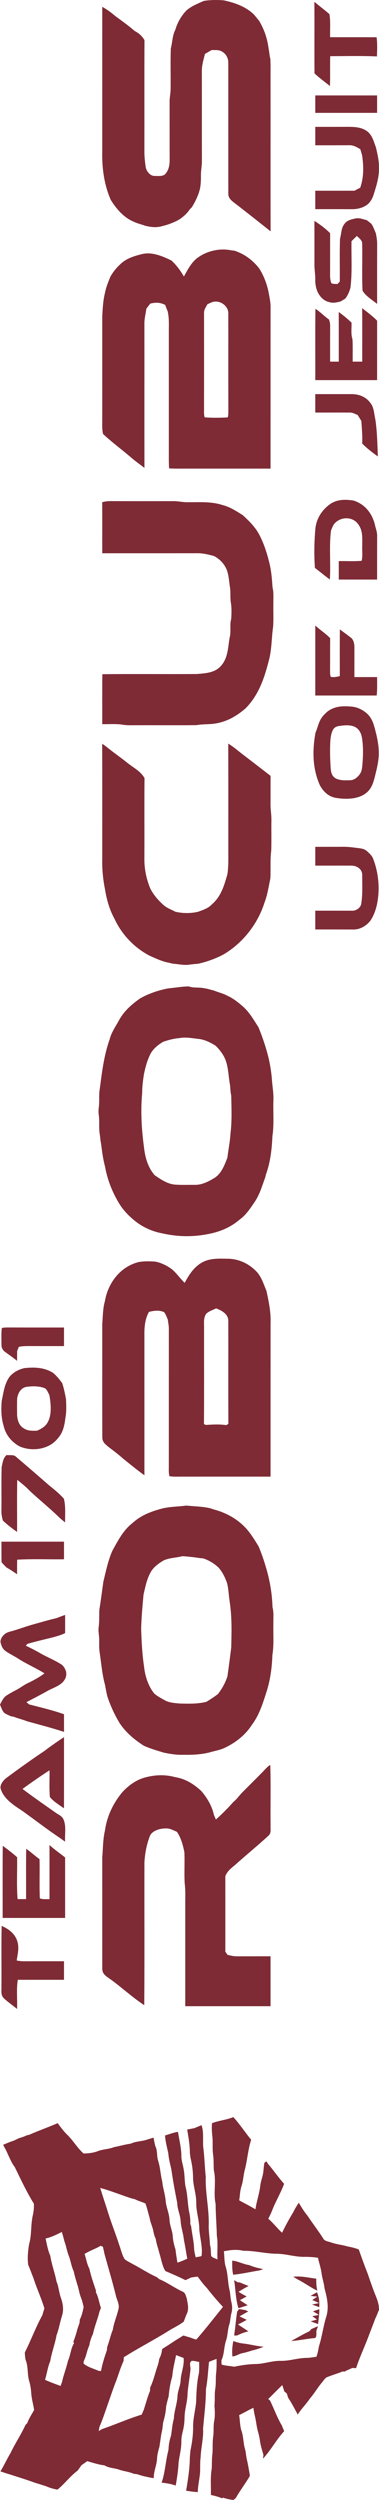 <?xml version="1.0" encoding="UTF-8"?>
<svg id="Layer_1" data-name="Layer 1" xmlns="http://www.w3.org/2000/svg" viewBox="0 0 582.42 3834.58">
  <defs>
    <style>
      .cls-1 {
        fill: #7e2b35;
      }
    </style>
  </defs>
  <path class="cls-1" d="M1,2743.6c-1.5-6.2,4.4-13.36,9.14-16.74,19.14-14.18,38.54-28.06,58.34-41.3,9.72-7.38,19.68-14.36,29.88-21.08-.02,36.42.1,72.82-.06,109.24-7.4-5.24-15.78-10.28-21.66-17.26-1.16-13.62-.38-27.4-.52-41.06-14.1,9.08-27.96,18.72-41.52,28.58,16.46,12.44,33.44,24.1,50.3,36,4.58,3.42,10.9,5.54,12.88,11.3,4.3,10.02,1.56,22.84,2.28,33.62-2.82-2.02-5.62-4.04-8.42-6.04-19.42-12.86-37.7-27.18-56.64-40.72-13.3-8.9-29.1-18.3-34-34.54Z"/>
  <path class="cls-1" d="M.72,2518.44c.1-7.28,6.72-13.68,13.48-15.44,11.76-2.98,23.04-7.44,34.72-10.78,12.62-3.5,25.2-7.28,37.96-10.24,4.36-1.74,8.76-3.38,13.2-4.9,0,9.28-.02,18.56.04,27.84-5.98,3.06-12.34,4.66-18.74,6.52-13.06,3.24-26.12,6.22-39.08,9.94-.88.96-1.76,1.92-2.64,2.88,7.8,3.72,15.56,7.64,23,12.02,10.72,6.08,22.66,10.68,32.82,17.54,5.68,5.66,8.5,13.52,4.66,21.1-4.9,10.24-17.82,13.46-27.18,18.74-10.68,6-21.48,11.6-32.36,17.2,1.38,1.16,2.76,2.32,4.12,3.46,18.02,4.66,36.08,8.86,53.64,15.06.02,9.04,0,18.08.04,27.12-18.82-6.18-38.04-11.04-57.1-16.38-6.7-2.7-13.78-4.26-20.48-6.96-1.26-.16-2.52-.34-3.78-.52-3.42-1.58-7.1-3.04-10.24-5.12-3.44-3.16-5.06-8.78-6.8-12.96,2.68-4.94,5.1-10.54,9.86-13.82,4.96-3.14,10.1-6.04,15.34-8.7,6.14-3.2,11.42-7.54,17.74-10.46,8.9-4.24,17.52-8.94,25.4-14.88-12.9-8.04-26.84-14.04-39.7-22.14-6.96-4.64-14.74-7.9-21.3-13.02-3.78-3.1-5.74-8.42-6.62-13.1Z"/>
  <path class="cls-1" d="M2.2,3046.8c.28-30.9-.38-61.86.34-92.74,11.52,5,21.5,12.72,24.6,25.48,2.34,9.62-.1,18.14-1.5,27.58,4.16.86,8.16,1.22,12.42,1.2,20.1-.08,40.2-.04,60.3-.04.02,9.48.02,18.98,0,28.48-23.66-.04-47.34.04-71.02-.04-2.32,14.64-.48,29.96-1.12,44.78-6.64-5.64-14.08-10.5-20.4-16.48-5.24-5.6-3.28-11.28-3.62-18.22Z"/>
  <path class="cls-1" d="M2.34,2396.2l-.02-1.3c-.16-10.06-.06-20.14-.08-30.2,32.04,0,64.08-.02,96.12,0,.02,9,.02,18.02,0,27.02-23.94.38-48.06-.76-71.94.62-.22,7.46-.16,14.92-.16,22.38-5.24-3.58-10.38-7.22-15.98-10.2-2.88-2.56-5.42-5.42-7.94-8.32Z"/>
  <path class="cls-1" d="M2.18,2316.8c.26-22.18-.3-44.38.32-66.54,1.66-7.04,1.98-12.92,7.36-18.38,4.14.5,10.06-.72,13.58,1.6,17.38,14.78,34.36,29.38,51.54,44.42,8.1,6.62,16.24,13.02,23.2,20.92,3.04,12.22,1.62,23.88,1.9,36.34-2.62-2.14-5.34-4.2-7.86-6.44-15.12-14.96-31.9-28.18-47.34-42.78-5.62-5.96-12.04-10.94-18.36-16.12-.58,26.64-.1,53.32-.26,79.96-7.62-5.34-14.96-11.06-21.82-17.36-1.44-5.18-2.5-10.18-2.26-15.62Z"/>
  <path class="cls-1" d="M2.26,2063c-.02-8.56-.48-17.3.46-25.82,2.88-1.16,6.26-.94,9.34-1.04,28.76.14,57.54.04,86.3.08.02,9.5.02,19,0,28.52-15.44-.02-30.86.02-46.3-.02-7.84.02-15.32-.4-23.08,1.1-.84,2.14-1.72,4.26-2.62,6.38-.08,5.06-.1,10.12-.1,15.2-6-5.08-12.56-9.34-18.82-14.06-3.26-2.5-5.3-6.18-5.18-10.34Z"/>
  <path class="cls-1" d="M4.06,2941.86c.08-36.88-.22-73.78.16-110.66,7.54,5.6,15.16,11.28,22.1,17.6.32,21.34-.98,42.94.72,64.18,4.34,0,8.68,0,13.02-.02.12-25.72-.24-51.46.2-77.18,7.12,4.94,13.46,10.88,20.5,15.92.52,19.96-.44,40.1.46,60.02,4.3,2.02,10.16,1.04,14.84,1.36,0-27.72.06-55.42-.02-83.12,7.46,7.02,16.06,12.7,24.04,19.16-.02,30.9,0,61.82,0,92.74-32,0-64.02-.02-96.02,0Z"/>
  <path class="cls-1" d="M101.46,2146.2c-1.58-8.34-3.2-16.5-5.82-24.6-4.42-5.84-8.56-11.38-14.36-15.98-13.38-8.24-28.06-8.74-43.28-7.2-9.22,1.8-18.2,6.74-24.02,14.24-7.46,11.4-8.6,23.38-11.38,36.34-1,12.88-.94,25.52,2.96,37.96,3.04,13.86,12.36,25.04,24.68,31.7,18.92,8.16,44.54,4.78,58.04-11.72,8.46-9.04,10.82-20.18,12.24-32.1,1.78-9.58,1.36-18.94.94-28.64ZM73.88,2180.44c-3.58,7.4-9.84,10.9-17.04,14.1-7.42-.04-13.92.68-20.38-3.76-7.1-3.96-9.64-12.28-10.16-19.88-.1-8.72-.26-17.52.1-26.22,1.34-8,5.46-15.64,14.04-17.4,9.36-1.32,19.96-1.46,28.84,2.24,3.12,2.28,4.66,6.84,6.56,10.12,2.18,12.7,4.08,28.92-1.96,40.8Z"/>
  <path class="cls-1" d="M157.16,3019.04c-.06-56.54-.02-113.62-.02-170.22,1.24-13.9.94-27.5,4.16-41.12,3.06-21.84,12.68-42.04,26.8-58.88,10.08-10.88,22.16-19.46,36.78-22.96,14.9-3.68,29.58-4.06,44.44.06,15.68,2.48,28.76,10.7,40.16,21.36,8.9,10.42,16.28,22.92,19.22,36.42,1.02,2.4,2.02,4.8,3.04,7.18,9.34-8.28,18.5-17.48,26.76-26.84,5.44-4.28,9.08-9.98,13.94-14.84,10.3-10.4,20.76-20.64,31-31.1,3.92-3.94,7-8.2,11.92-11,.96,31.18.1,62.48.46,93.7-.38,5.46,1.3,10.54-3.02,14.68-16.76,15.4-34.3,29.66-51.22,44.84-6.3,5.26-12.3,9.6-15.32,17.62.06,38.56.04,77.12.02,115.68,1.16,1.64,2.32,3.28,3.48,4.92,4.78.98,9.36,2.28,14.28,2.16,17.24,0,34.48-.04,51.72-.02v76.56c-43.68,0-87.38.02-131.06,0,0-52.14.02-104.3,0-156.44-.08-10.76.52-21.24-.88-31.94-.9-15.9.24-31.92-.48-47.84-2.2-10.9-5.14-22.14-11.54-31.32-6.02-2.44-10.96-5.64-17.74-5.1-7.96-.04-19.36,3.1-23.34,10.7-5.28,13.08-8,27.44-8.76,41.5-.2,72.94.3,145.94-.26,218.86-19.26-12.48-35.94-28.64-54.84-41.7-5.68-3.98-9.92-7.3-9.7-14.92Z"/>
  <path class="cls-1" d="M157.12,1316.8c-.04-58.66.14-117.34-.1-176,1.88,1.34,3.78,2.66,5.68,3.98,10.58,8.64,21.84,16.38,32.52,24.92,9.8,7.98,20.32,12.62,26.86,23.7-.36,41.14.02,82.28-.18,123.4-.22,15.64,2.94,31.12,8.84,45.56,5.14,10.4,12.66,18.86,21.3,26.48,5.38,4.38,11.26,6.34,17.26,9.56,11.18,2.74,24.4,2.82,35.58-.02,7.88-3.02,15.16-5.1,21.08-11.56,12-10.46,17.16-24.22,21.5-39.08.6-2.06,1.24-4.14,1.88-6.2,2.26-14.24,1.36-28.4,1.52-42.74-.04-52.74.1-105.5-.1-158.24,9.34,5.78,17.34,13.04,26.14,19.56,13.04,9.92,25.94,19.98,38.94,29.96-.16,14.24,0,28.48-.1,42.72-.2,8.72,1.58,17.26,1.34,26-.24,15.36.28,30.74-.26,46.08-1.88,14.16-.54,28.22-1.34,42.42-2.6,12.7-4.52,25.38-9.14,37.58-10.5,32.78-33.36,61.8-63.08,79.24-12.2,6.44-25.12,11.06-38.56,14.1-4.66.38-9.3.8-13.92,1.46-8.8,1.18-16.28-.92-25.36-1.5-3.48-.96-7.02-1.66-10.54-2.44-8.82-2.38-17.24-6.34-25.56-10.08-23.42-12.44-42.4-32.48-53.5-56.6-7.72-14.04-11.94-29.38-14.5-45.12-3.12-15.46-4.58-31.36-4.2-47.14Z"/>
  <path class="cls-1" d="M157.14,1110.78c.1-25.56-.22-51.12.16-76.66,48.28-.52,96.58.06,144.86-.28,13.64-1.08,28.2-1.64,37.78-12.9,10.62-12.28,10.28-27.74,12.92-42.82,2.64-9.48-.28-19.76,2.48-28.9.46-8.34.82-17.18-.68-25.44-1.12-7.26-.08-15.04-1.16-22.24-1.58-9.38-1.68-18.34-5.02-27.42-3.82-9.34-10.48-16.26-19.28-21.1-8.12-2.28-16.64-4.42-25.14-4.42-48.96.06-97.94.02-146.92.04-.08-26.12.08-52.24-.08-78.34,4.4-1.2,8.44-1.7,13-1.66,32,.12,64,.06,96,.04,7.44-.18,14.58,1.8,22,1.64,18.46.18,35.84-1.44,53.86,4.32,11.76,3.02,21.3,9.36,31.42,15.74,9.78,9.12,18.94,18,25.24,29.96,6.36,12.36,11.02,25.74,14.34,39.22,3.92,13.64,4.98,27.6,5.92,41.68,2,7.44,1.1,15.88,1.26,23.56-.22,12,.42,24.08-.32,36.06-2.64,17.92-1.92,35.44-6.88,53.14-6.96,27.1-15.38,51.88-35.34,72.38-13.34,11.58-28.58,20.52-46.26,23.36-9.64,1.64-19.44.7-29.16,2.52-30,.4-60.08.02-90.08.16-8.56-.08-16.52.52-24.98-1.04-9.86-1.24-20.02-.44-29.94-.6Z"/>
  <path class="cls-1" d="M157.12,232.8c.04-74.08-.02-148.16.02-222.24,7.66,3.92,14.22,9.2,20.82,14.64,9.88,7.2,19.74,14.36,29.04,22.32,6.74,3.66,11.02,7.4,15.04,14-.28,56.42,0,112.86-.14,169.28-.14,8.68.82,17.4,2.1,25.96,1.34,6.32,6.96,13.46,14.02,13.12,4.98-.06,11.06.88,15.26-2.22,6.16-6.28,7.46-14.4,7.42-22.88-.1-29.32-.02-58.66-.08-87.98-.18-6.76,1.48-13.26,1.56-20,.24-20.82-.4-41.7.3-62.52,2.46-9.1,2.36-19.7,6.92-28.56,3.36-11.44,9.14-21.34,17.36-29.96,8.02-6.72,17-10.1,26.42-14.36,9.92-1.64,20.54-1.7,30.54-.88,16.58,3.52,32.92,9.14,45.6,20.84,3.24,3.36,5.94,7.22,9.02,10.74,8.2,14.12,12.5,27.24,14.6,43.42,1.04,4.94,1.22,9.94,2.52,14.82.58,10.8.22,21.66.3,32.46.1,77.36-.14,154.72.1,232.08-18.94-14.98-37.9-30.14-57.12-44.76-4.4-3.6-8.08-7.14-7.88-13.28-.04-66.44.02-133.74-.02-200.18.16-7.6-3.78-14.74-10.64-18.1-4.88-2.38-9.64-1.66-14.96-1.8-3.42,2.02-6.88,3.92-10.28,6-2.12,8.4-4.82,17.32-4.76,26.04.1,46-.02,92,.08,138,.16,7.42-1.62,14.58-1.5,21.98.12,7.04-.18,13.86-1.46,20.8-.62,2.08-1.2,4.16-1.76,6.26-2.9,8-6.3,14.88-10.78,22.1-1.12,1.12-2.22,2.24-3.32,3.36-3.78,5.88-8.86,10.26-14.4,14.36-9.26,5.76-19.44,9.24-30,11.74-8.12,2-15.82.8-23.8-1.06-6.14-2.3-12.3-3.48-18.2-6.48-14.86-6.1-26.6-19.84-34.82-33.24-10.14-22.78-13.7-49.04-13.12-73.82Z"/>
  <path class="cls-1" d="M420.1,2490.8c-.24-8.32.92-17.48-1.32-25.54-.64-21.02-4.1-41.42-10.2-61.54-3.22-11-6.74-21.4-11.26-31.94-6.72-10.84-13.48-22.24-22.86-31.26-12.84-12.4-28.28-20.46-45.44-25.12-2.06-.64-4.1-1.28-6.14-1.96-12.02-2.84-24.16-2.78-36.36-4.1-12.22,1.6-24.1,1.52-36.3,4.24-17.18,4.44-33.3,10.36-46.6,22.54-14.3,11-22.64,27.5-31.18,42.98-6.54,15.22-9.7,30.94-13.6,46.94-2.04,14.08-3.72,28.28-6.08,42.32-.58,8.92.12,17.74-1.06,26.66-.68,4.58-.18,9.04.34,13.6.92,8.28-.2,16.76.96,24.94,2.56,16.8,3.78,34.12,8.32,50.52,1.06,5.84,2.18,11.68,3.46,17.48,4.8,14.52,11.08,28.24,18.96,41.34,9.68,14.6,22.58,25.38,37.2,34.78,9.98,4.52,20,7.34,30.42,10.54,10.14,2.18,20.28,3.78,30.7,3.38,13.1.32,26.04-.38,38.84-3.32,8.88-2.78,17.7-3.76,26.1-8.16,15.82-7.74,30.56-19.38,40.04-34.4,10.7-14.1,16.26-31.04,21.62-47.84,6.52-19.3,9.22-38.86,9.94-59.18,2.58-16.06,1.12-31.6,1.5-47.9ZM355.32,2527.24c-1.88,14.78-3.7,29.46-5.86,44.3-3.64,10.52-7.78,17.92-14.44,26.78-5.78,4.46-11.7,8.34-17.98,12.1-13.58,3.34-27.14,2.84-41,2.54-7.5-.7-16.32-1.18-22.94-5.06-5.5-3.02-11.24-6.14-16.04-10.2-9.34-11.58-14.18-26.98-15.72-41.62-2.82-18.92-3.78-38.26-4.44-57.38.42-17.46,2.06-35.2,3.64-52.58,2.84-12.14,4.98-24.24,11.5-35.44,4.68-7.66,11.56-12.44,19.08-17.02,9.48-4.44,19.38-4.02,28.92-6.66,9.06.38,18.48,1.66,27.48,2.94,1.62.16,3.26.32,4.88.46,8.84,3,16.9,7.74,23.6,14.26,5.82,6.64,9.86,14.9,12.8,23.16,2.44,9.28,2.66,19.22,4.12,28.7,3.6,23.46,3.02,47.04,2.4,70.72Z"/>
  <path class="cls-1" d="M420.12,1688.8c.66-11.56-1.62-22.62-2.34-34.08-.86-10.56-2.52-20.82-4.86-31.14-3.94-16.34-9.28-32.26-15.64-47.8-7.22-11.04-13.14-22.04-23.06-31.12-7.42-6.6-15.58-13.22-24.68-17.28-6.58-3.64-13.76-5.12-20.64-7.96-3.54-.9-7.06-1.86-10.58-2.84-1.64-.28-3.26-.56-4.9-.84-7.6-1.74-15.8.08-23-2.68-9.82-.12-19.84,1.86-29.68,2.72-1.62.26-3.22.5-4.84.74-14.14,3.04-28.26,7.8-40.82,15.08-12.62,8.88-24.02,18.8-31.68,32.42-5.24,9.72-12.14,19.22-14.8,29.8-8.84,24.96-11.8,49.94-15.22,75.98-1.76,9.56-.28,18.86-1.54,28.52-.56,4.18-.62,8.04-.02,12.2,1.36,9.9-.24,19.68,1.5,29.42.72,4.74.9,9.46,1.96,14.16,1.52,11.8,2.96,23.42,6.06,34.94,3.74,21.14,11.78,41.12,23.2,59.26,7.74,11.6,17.12,20.46,28.38,28.58,10.92,7.28,23.06,12.46,36,14.82,25.64,5.94,50.72,5.88,76.36.04,15.76-3.64,30.46-10.28,42.78-20.9,10.48-7.54,16.64-17.58,23.84-28.04,7.48-11.34,11-24.1,15.8-37.14.26-1.22.54-2.44.8-3.64,7.04-19.2,9.24-39.04,10.14-59.32,2.74-17.66.92-36.02,1.48-53.9ZM354.18,1738.74c-.66,12.32-3.32,24.54-4.7,36.82-4.4,11.52-9.56,25.42-20.92,31.84-8.36,4.98-18.56,10.14-28.48,9.98-10.1-.08-20.28.34-30.38-.3-12-.7-22.22-7.84-31.88-14.38-10.52-11.88-14.72-27.12-16.5-42.58-3.7-27.44-5.44-55.7-2.84-83.32-.02-9.8,1.22-19.58,2.76-29.22,2.22-10.94,5.1-21.54,10.24-31.52,4.34-7.8,11.88-13.84,19.54-18.2,8.16-2.76,16.4-4.94,25.02-5.58,10.16-1.98,21.02.6,31.26,1.56,9.02,1.64,16.36,5.4,24.06,10.14,6.78,6.82,12.72,14.4,15.82,23.62,3.76,11.22,3.82,21.98,5.84,33.96,1.28,6.28.7,12.58,2.32,18.8.32,19.38,1.3,39.12-1.16,58.38Z"/>
  <path class="cls-1" d="M409.46,1979.94c-4.1-9.64-6.72-18.8-13.26-27.32-11.32-12.86-26.82-21.04-44.06-21.86-14.5-.2-29.34-1.48-42.4,6.1-12.54,7.5-19.14,18.46-25.98,30.86-7.3-6.96-12.44-15.14-20.42-21.54-7.46-5.2-16.16-9.58-25.2-11.1-8.3-.56-16.94-.74-25.16.76-28.12,7.02-46.96,31.98-51.74,59.76-3.26,11.3-3.16,23.34-4.1,35.22.04,57.9-.14,116.18.08,174.04.02,7.2,4.7,10.42,9.62,14.64,7.54,5.64,15,11.32,22.04,17.58,10.88,8.8,21.74,17.62,33.06,25.84-.02-73.36.02-146.76-.02-220.12.22-10.62,1.7-21.04,6.92-30.48,7.18-2,16.42-3.1,23.28.36,2.72,3.04,3.96,7.52,5.68,11.16.74,4.98,1.7,9.86,1.66,14.92-.06,69.34.02,138.72-.04,208.04.08,5.72-.52,11.94.94,17.5,6.44,1.04,13.2.6,19.7.66,45.24-.04,90.48,0,135.7-.02.02-78.72-.02-157.42.04-236.14.62-16.36-2.88-32.94-6.34-48.86ZM347.76,2185.98c-10.2-1.64-20.88-1.02-31.14-.32-1.06-.4-2.12-.82-3.18-1.24.36-48.54.1-97.08.14-145.62.34-8.32-1.5-16.02,3.02-23.3,3.82-4.24,10.48-6.12,15.52-8.62,8.86,3.36,18.94,8.76,18.72,19.68.12,52.44-.16,104.92.12,157.36-1.06.68-2.14,1.36-3.2,2.06Z"/>
  <path class="cls-1" d="M415.8,470.8c.1-7.1-1.6-14.3-2.8-21.28-2.56-13.36-7.46-26.56-14.84-38-9.84-12.58-22.54-21.96-37.76-26.96-1.62-.18-3.22-.36-4.82-.56-18.18-3.88-39.04,1.1-53.64,12.68-8.4,6.94-14.18,17.98-19.3,27.44-5.44-9.26-11.28-17.26-19.22-24.56-13.2-6.38-28.18-12.92-43.2-10.3-12.74,3.06-25.94,6.64-35.5,16.18-6.16,5.62-10.78,11.5-14.98,18.7-3.48,8.36-6.76,16.48-8.5,25.44-2.88,11.4-3.4,23.52-4.1,35.24-.02,52.64.02,105.34-.02,157.98.04,7.82-.54,15.06,1.18,22.76,13.9,13.18,29.44,24.28,43.86,36.84,6.36,5.44,13.28,10.14,19.82,15.34-.12-73.64.02-147.3-.06-220.94-.14-8.02,1.96-15.38,2.98-23.26,1.98-2.64,4-5.24,6-7.86,9-2.04,14.46-1.96,22.88,1.94,1.3,3.44,2.6,6.86,3.98,10.26,2.48,10.98,1.56,21.78,1.68,32.92v180c.02,9.24-.2,18.42.42,27.64,8.76.54,17.44.36,26.2.36h129.7c.04-82.68-.04-165.34.04-248ZM349.88,640.24c-11.3.66-24.1.78-35.38-.08-1.52-4.8-.78-10.36-.94-15.36.08-48,.04-96.04.02-144.04-.46-5.76,2.8-9.32,5.22-14.16,3.48-1.44,7.2-3.68,10.98-3.9,10.16-1.26,21.14,7.38,21.06,17.88.08,50.02-.08,100.2.08,150.22-.08,3.28.1,6.32-1.04,9.44Z"/>
  <path class="cls-1" d="M575.64,3517.16c-3.68-9.58-7.08-19.3-10.36-29.02-4.88-12.46-9.52-25.08-13.92-37.72-5.94-2.46-12.1-3.66-18.36-4.98-8.02-2.32-16.34-3.02-24.18-5.86-3.82-1.36-9.74-1.86-11.88-5.66-7.64-12.12-16.5-23.4-24.38-35.36-5.24-6.2-9.3-12.92-13.42-19.88-3.02,4.58-5.94,9.2-8.3,14.18-6.3,10.28-12.12,21.04-17.4,31.88-7.38-6.9-13.52-14.98-21.18-21.56,2.48-4.48,4.56-9.12,6.44-13.9,5.36-13.54,12.94-26,17.88-39.64-8.92-9.82-16.24-20.82-24.9-30.8-.68-1.2-1.38-2.42-2.06-3.62-1.14.72-2.26,1.44-3.38,2.16-.74,4.56-1.1,9.14-1.54,13.72-.86,7.22-3.78,13.8-4.7,21.06-1.32,12.46-5.74,24.16-7.44,36.6-8.18-4.82-16.62-9.18-24.98-13.7,1.2-7.16,1.16-14.06,3.3-21.02,3.1-9.2,3.24-18.86,5.92-28.16,3.44-14.46,4.56-29.68,9.18-43.76-9.38-11.42-17.44-23.92-27.42-34.8-10.6,4.46-22.38,5.24-32.76,9.36-.58,6.66-.26,13.48.52,20.12,1.08,9.62-.22,18.82,1.16,28.3,1.16,8.04.6,15.9,1.1,23.98,4.02,16.42-.92,34.76,2.74,51.3.14,16.34,1.54,32.5,1.88,48.84,2.14,12.24.14,24.2,1.04,36.46-2.98-1.56-7.68-2.5-9.66-5.3-.86-5.8-.14-11.4-1.9-17.1-.28-10.24-2.22-20.24-1.9-30.48.72-24.48-5.44-49.34-4.6-74-1.64-15.28-1.86-30.6-3.9-45.84-.8-11.34,1.12-22.12-2.52-33.22-3.66,1.44-7.32,2.92-10.92,4.5-3.72.78-7.42,1.52-11.16,2.14,1.8,11.66,4.14,23.56,4.06,35.38.32,2.56.62,5.14.94,7.7,2.5,10.24,3.96,20.86,4,31.42.28,13.1,5.16,25.1,4.9,37.92-.22,13.72,4.72,26.48,4.66,40.12.82,13.58,5.56,28.12,3.42,41.6-2.98.9-5.96,1.3-9,1.84-.96-4.5-2.22-8.84-2.38-13.46-.46-11.48-3.26-22.6-4.56-34.24-.42-1.06-.86-2.14-1.3-3.22.22-5.4-.14-10.6-1.18-15.9-3.2-13.98-2.52-28.18-6.22-42-1.56-8.88-1.08-17.88-2.86-26.7-1.14-6.82-3.48-12.96-3.44-19.98-.02-12.26-3.34-24.7-5.22-36.9-6.88,1.1-13.26,3.52-19.88,5.58.56,9.52,3.16,18.4,5.06,27.64.62,8.48,2.92,16.48,4.7,24.72,2.42,17.26,5.56,33.9,8.96,50.94.14,9.74,4.68,18.3,5.24,27.92.58,10.08,4.24,19.36,5.08,29.38,2.08,9.42,3.3,18.92,5.1,28.36-4.96,2.32-9.88,4.42-15.12,6.06-1.06-6.88-2.26-13.72-3.04-20.66-2.12-6.24-3.56-12.58-4.08-19.16-.4-9.02-4.74-16.96-5.02-26.04-.58-10.38-5.36-19.6-6-29.9-.96-9.86-4.3-19.14-5.24-29.02-2.68-10.56-2.94-21.42-6.32-31.78-2.36-7.6-.58-15.16-4.36-22.48-1.06-4.2-1.94-8.4-2.56-12.72-2.92.9-5.82,1.78-8.74,2.66-8.68,3.3-17.94,2.62-26.5,6.64-8.66,1.2-17.02,3.7-25.6,5.28-7.86,3.26-16.4,3-24.26,5.94-7.06,2.86-14.92,3.72-22.46,3.84-9.3-8.04-15.8-19.6-24.6-28.2-5.78-5.54-10.48-11.88-15.14-18.34-14.46,6.22-29.4,11.48-43.82,17.84-1.2.26-2.42.5-3.62.76-3.94,1.9-7.96,3.32-12.18,4.44-2.68,1.28-5.36,2.56-8.04,3.86-5.6,1.7-10.86,4.08-16.26,6.3,1.4,2.76,2.86,5.5,4.4,8.2,4.22,8.68,7.72,18.46,13.6,26.14,9.16,18.92,18.26,38.2,29.3,56.1.2,6.56-.36,12.22-1.86,18.58-3.18,14.46-1.4,28.96-5.46,43.24-1.84,10.18-2.84,21.52-1.48,31.8,2.94,6.64,5.24,13.48,8.02,20.18,4.98,15.8,12.14,30.82,16.9,46.68-1.12,3.5-2.18,7.02-3.18,10.54-10.16,18.36-17.42,38.34-26.92,57.08.2,3.8.38,7.58,1.22,11.32,4.3,10.54,2.38,21.36,5.34,31.98,1.92,6.28,2.92,12.66,3.32,19.2.58,8.8,3.16,17.12,4.44,25.78-3.7,6.5-8.04,12.98-10.5,20.04-.9.94-1.82,1.86-2.74,2.78-6.8,14.84-16.1,28.56-23.12,43.34-5.5,9.14-9.88,18.9-15.44,27.98,3.52,1.16,7.04,2.32,10.56,3.46,1.26.38,2.52.76,3.76,1.12,12.76,4.16,25.7,8.04,38.28,12.68,5.88,1.72,11.68,3.7,17.54,5.48,5.54,2.54,11.52,4.16,17.48,5.26,11.02-8.78,19.58-20.84,31.02-29.2,1.96-2.68,3.98-5.34,5.78-8.14,3-2.12,5.98-4.26,9-6.36,8.86,2.46,17.38,5.4,26.56,6.46,7.1,4.4,14.82,3.82,22.4,6.58,7.38,2.52,15.12,3.06,22.3,6.3,1.88.24,3.74.46,5.62.7,8.28,2.98,16.64,4.56,25.3,6.14-.18-10.6,4.66-19.9,5.12-30.4.3-5.88,1.72-11.5,3.46-17.08,1.58-8.6,2.22-17.3,4.3-25.82.74-3.92,1.08-7.86,1.5-11.82,2.24-8.04,4.24-16.06,4.58-24.42,1.06-5.38,2.4-10.64,3.96-15.9,1-10.82,2.46-20.38,5.58-30.78.86-11.16,3.66-21.7,5.86-32.62,3.88,1.44,7.76,2.86,11.58,4.42,1.18,12.04-3.96,22.22-4.6,34-.22,8.32-4.22,15.62-4.78,23.8-.44,12.1-5.16,23.12-5.64,35.3-2.44,8.56-2.92,17.18-4.3,25.88-2.46,7.4-3.68,14.2-3.96,22.02-4.48,16.72-4.86,33.8-10.56,50.24,7.42.66,14.66,1.9,21.68,4.44,2.06-11.84,3.96-23.88,4.46-35.86,1.44-10.76,4.36-20.86,4.22-31.86-.1-5.1.86-9.96,2.02-14.88,2.06-7.6,2.88-15.28,2.94-23.14.36-12.26,4.64-23.76,4.56-36.02,1.14-12.28,3.36-24.48,4.56-36.76.14-4.26-2.76-10.7,2.26-12.76,3.62-.08,7.46,1,11.02,1.7-.08,6.88.64,14.58-1.26,21.2-2.42,13.34-3.12,27.18-3.42,40.7-1.18,11.78-4.52,24.06-4.62,35.94.14,12.58-1.32,25.28-4.08,37.54-.38,3.8-.66,7.6-.98,11.4-.06,15.46-2.54,31.2-4.94,46.46-.3,1.36-.58,2.74-.86,4.12,6.02,1.16,11.96,1.84,18.08,2.28.04-7.82,1.68-15.3,2.66-23,1.8-10.1.24-20.22,1.68-30.4.58-15,4.58-29.34,3.78-44.4,1.76-19.98,4.38-40.02,4.38-60.12,2.62-13.64,3.26-27.94,4.7-41.78,3.7-1.9,7.76-3.12,11.62-4.64.06,7.44.2,14.82-.7,22.22-.88,7.9.02,15.42-1.26,23.22-1.4,8.64-.34,17.4-1.3,26.18.7,7.82,1.08,16.06-.44,23.8-1.46,7.7-.36,15.56-1.44,23.38-1.54,9.82-.26,19.58-1.54,29.42-.78,6.78-.24,13.56-.8,20.34-2.2,13.04-.98,26.82-1.24,40.12,6.08,1.34,12.02,2.92,17.74,5.38l.4-1.4c5.5,1.88,10.84,3.12,16.62,3.68,1.16-.98,2.32-1.94,3.5-2.92,6.28-11.1,14.02-21.2,20.58-32.1.9-1.18,1.14-2.58.78-4.18-1.4-7.86-2.54-15.72-4.5-23.46-1-4.74-1.26-9.56-2.32-14.28-3.32-9.96-2.38-20.4-6.16-30.2-2.06-7.58-1.96-15.3-3.2-23.04,7.38-3.58,14.48-7.64,21.86-11.2.54,3.6,1.04,7.2,1.84,10.76,2.34,8.56,2.78,17.44,5.28,25.96,1.44,4.96,2.46,9.86,3.12,14.98.8,5.12,2.12,10.08,3.62,15.02.54,1.94,1.08,3.9,1.62,5.84-.26,1.86-.54,3.74-.82,5.6,12.26-13.02,20.58-29.24,32.68-42.28-1.28-3-2.5-6-3.72-9.02-7.28-12-11.84-25.42-18.06-38-.92-.76-1.84-1.52-2.76-2.26,7.24-7.1,14.3-14.38,21.58-21.4,1.12,3.28,2.22,6.56,3.28,9.86,1.22.98,2.46,1.94,3.68,2.92.66,2.18,1.34,4.34,2.02,6.52,5.48,8.26,10.1,17.16,14.78,25.88,5.58-8.72,12.9-15.96,18.74-24.52,6.56-7.6,11.58-16.28,17.96-24.02,2.64-2.92,5.02-7.5,8.76-8.96,7.88-3.22,16.1-5.46,23.96-8.72.66.18,1.32.36,1.98.54,4.14-2.14,8.42-3.9,12.64-5.84,1.88.12,3.76.24,5.64.38,5.22-15.9,12.26-30.92,18.28-46.56,3.66-10,7.76-19.84,11.36-29.86,2.24-4.24,3.68-8.76,5.58-13.14.12-9.34-3.36-17.28-6.78-25.72ZM122.6,3558.14l-.36,4.8c-1.74,4.9-3.56,9.74-4.68,14.82-1.54,4.9-2.96,9.8-5.02,14.52.44.52.9,1.04,1.36,1.54-5.28,8.58-5.36,18.26-9.44,27.36-2.48,11.02-6.76,21.36-9.14,32.4-.74,2.04-1.48,4.06-2.2,6.1-8.06-2.86-16.16-5.84-23.94-9.36,3.04-9.56,4.04-19.42,8.06-28.68,2.16-13.42,7.32-26.24,9.62-39.64,3.78-9.7,5.26-20.1,8.48-30.02,2.82-9.04,1.46-18-1.5-26.78-3.2-8.38-3.46-17.32-6.98-25.62-2.54-13.32-7.54-26.24-9.6-39.6-3.76-8.54-5.2-17.44-7.18-26.46,9.06-1.88,16.7-5.96,24.9-10,1.44,4.66,2.82,9.34,3.9,14.12,2.8,7.14,3.82,14.8,6.62,21.92,3.2,8.02,4.02,16.56,7.84,24.42,1.3,6.72,3.4,13.16,5.28,19.72,2.42,6.74,3.14,13.94,5.82,20.54,1.94,4.68,2.92,9.52,4.08,14.42-1.3,6.8-2.92,13.22-5.92,19.48ZM128.9,3625.8c-1.4-1.98.38-5,1.06-7.02,3.16-6.88,3.96-14.42,7.3-21.24,1.04-6.46,2.8-11.76,5.64-17.62,2.36-11.66,7.18-22.46,9.9-34.04.78-1.92,1.56-3.86,2.34-5.78-2.94-8.34-3.76-16.84-7.94-24.36.16-.56.3-1.14.46-1.72-3.74-11.14-7.82-22.66-10.3-34.12-3.8-7.22-4.9-15.02-7.36-22.68,7.9-4.98,16.78-7.78,24.78-12.52,1.12.54,2.24,1.08,3.36,1.62.86,3.74,1.74,7.46,2.5,11.2,6.16,22.24,12.78,44.26,18.04,66.16,1.8,5.34,4.86,11.78,3.52,17.44-2.38,11.02-7.16,21.24-8.84,32.48-2.9,6.6-4.34,13.54-6.58,20.34-.68,2.06-1.38,4.12-2.1,6.18-.16,1.62-.3,3.26-.44,4.88-3.68,10.32-7.06,21.12-9.02,31.9-1.28-.12-2.56-.26-3.84-.4-7.56-3.48-16.24-5.52-22.48-10.7ZM301.64,3588.58c-3-.64-5.9-1.88-8.76-2.96-3.72-1.02-7.4-2.14-11.1-3.3-3.66,2.3-7.38,4.52-11.04,6.84-4.52,2.96-9.06,5.86-13.56,8.88-2.78,1.58-5.44,3.36-8.08,5.18-.54,5.6-1.76,9.88-4.36,14.82-.64,3.8-1.36,7.56-2.72,11.18-3.7,10.94-6.24,22.6-11.3,33-.06,1.66-.12,3.34-.18,5-3.78,9.36-6.42,19.1-9.48,28.74-1.12,2.58-2.22,5.16-3.34,7.74-20.64,6.26-40.46,15.24-60.88,22.14-1.74.98-3.46,2-5.16,3.04.4-2.26.84-4.5,1.3-6.74,4.86-11.14,8.66-22.88,12.66-34.34,4.36-12.14,8.3-24.36,13.08-36.34,3.58-9.94,6.64-20.28,11.12-29.84.16-1.98.32-3.98.48-5.96,22.28-14.08,45.86-26.14,68.24-40.12,7.72-4.9,16.52-8.8,23.76-14.36,1.84-4.5,3.2-9.16,5.42-13.52,2.7-7.7.52-14.44-.68-22.16-1.8-4.36-1.94-8.76-6.9-10.66-12.18-5.6-23.04-13.84-35.42-18.94l-3.78-3.06c-13.14-5.94-25.38-14.1-38.18-20.76-3.7-2.2-7.98-3.96-11.2-6.82-4-6.28-5.7-14.62-8.26-21.58-5.16-16.14-11.52-31.82-16.62-48-4.14-13.28-8.6-26.4-12.74-39.68,16.78,4.4,32.8,11.28,49.38,16.4,1.2.26,2.38.52,3.58.76,5.34,2.74,11.14,4.24,16.6,6.64,2.66,7.34,4.3,15.14,6.56,22.64,1.06,7.14,4.58,13.42,5.7,20.5.76,3.96,1.8,7.66,3.6,11.28.94,7.4,3.68,14.2,5.38,21.4,3.16,9.52,4.06,19.06,9.34,27.86,10.3,4.4,20.88,8.86,30.84,13.98,2.9-1.26,5.74-2.58,8.54-4.02,3.42-.5,6.88-1.16,10.32-1.36,4.46,5.92,8.66,11.8,13.84,17.12,8,10.1,16.14,19.86,24.96,29.26-13.46,16.78-26.84,33.94-40.96,50.12ZM501.5,3553.06c-4.74,15.06-6.54,30.78-11.36,45.8-1.06,5.5-1.84,10.92-3.98,16.16-4.68.5-9.32,1.48-14,1.64-13.58-.14-26.42,4.7-40.1,4.56-13.12-.46-24.84,4.34-37.9,4.84-11.58.06-23.16,1.86-34.48,4.18-6.42-1.38-12.82-1.36-19.1-3.26-.24-2.18-.24-4.4-.28-6.6,4.66-9.92,3.64-20.54,7.22-30.64,2.7-8.46,2.28-17.4,5.34-25.84,1.08-4.7,1.34-9.5,2.34-14.22,2.1-6.96,1.96-12.12.26-19.14-1.38-5.64-1.34-11.42-2.52-17.08-3.12-12.32-2.38-25-6.26-37.08-2.22-7.7-1.68-15.4-2.62-23.26,10.24-1.98,19.56-3.18,29.9-.72,16.94-.2,33.22,4.16,50.1,4.56,14.1-.16,27.78,4.58,41.94,4.74,7.68-.1,15.08.24,22.68,1.46,1.58,8.1,4.5,15.58,5.48,23.78.96,7.72,3.76,14.98,4.46,22.76,3.9,14.46,7.26,28.62,2.88,43.36Z"/>
  <path class="cls-1" d="M357.16,3614.48c-.86-7.94-.24-15.76,1.38-23.56,5.12,1.64,10.12,3.24,15.5,3.74,10.52,1.14,20.62,4.16,31.2,4.88-5.9,2.4-11.88,4.5-18.12,5.84-4.98,1.72-9.88,3.1-15.04,4.14-5.28,1.16-9.36,4.56-14.92,4.96Z"/>
  <path class="cls-1" d="M356.88,3467.5c9.24.92,16.92,5.56,25.94,6.8,7.06,2.98,14.18,4.88,21.76,6.14l-5.52,2.04c-13.54,2.12-27.12,5.32-40.72,6.68-1.7-7.16-1.58-14.36-1.46-21.66Z"/>
  <path class="cls-1" d="M359.96,3582.38c.12-3,.56-5.98,1.08-8.94,1.04-9.28,1.98-18.54,3.42-27.78.96-1.3,1.9-2.62,2.84-3.94,3.24.58,6.5,1.12,9.76,1.6,1.46.74,2.94,1.48,4.4,2.2-4.52,2.38-8.94,4.94-13.38,7.46,3.66,1.8,7.36,3.54,11.04,5.3-4.3,2.66-8.78,4.92-13.38,7.04,5.24,3.64,10.68,6.98,15.9,10.64-6.1,1.5-11.66,3.5-17.26,6.36-1.48.08-2.94.1-4.42.06Z"/>
  <path class="cls-1" d="M359.76,3497.4c1.78,1.06,3.58,2.12,5.36,3.2,1.28.16,2.54.3,3.8.46,4.26,1.96,8.66,3.58,13.04,5.3-5.22,2.84-10.36,5.76-15.38,8.94,4,2.64,8.2,4.9,12.46,7.1-3.42,1.98-6.86,3.88-10.38,5.68,3.96,2.66,7.9,5.38,11.98,7.88-4.76,1.54-9.5,3.14-14.3,4.5-4.34-14.16-4.24-28.6-6.58-43.06Z"/>
  <path class="cls-1" d="M447.48,3590.82c9.3-5.18,18.48-10.48,28.1-15.1.96-1.1,1.92-2.2,2.88-3.3,3.38-1.44,6.76-2.94,10.18-4.32-.74,2.22-1.5,4.42-2.28,6.62-.66,3.14,1.08,10.24-2.58,11.58-12.22.92-24.04,3.7-36.3,4.52Z"/>
  <path class="cls-1" d="M450.62,3492.2c12.2-1.44,23.48,1.52,35.42,2.98-.08,6.22.08,12.3,1.62,18.38-10.26-4.76-19.18-11.56-29.2-16.68l-1.26-.68c-2.2-1.3-4.4-2.64-6.58-4Z"/>
  <path class="cls-1" d="M477.46,3560.62c3.2-.9,6.4-1.82,9.58-2.78-2.36-1.72-4.74-3.42-7.16-5.08,3.4-.66,6.8-1.36,10.2-2.1-3.04-1.78-6.06-3.54-9.1-5.3,3.2-1.2,6.42-2.3,9.68-3.36.26,7.72-1.14,15.18-1.86,22.82-3.78-1.42-7.58-2.72-11.34-4.2Z"/>
  <path class="cls-1" d="M477.24,3521.66c3.22-2.02,6.52-3.88,9.86-5.68,3.36,7.56,3.94,14.8,3.52,22.96-3.68-1.46-7.38-2.82-11.1-4.12,3.56-.72,7.12-1.46,10.68-2.28-3.42-1.56-6.86-3.12-10.3-4.68,2.58-1.68,5.14-3.4,7.66-5.16-3.44-.36-6.88-.68-10.32-1.04Z"/>
  <path class="cls-1" d="M484.5,1425.68c0-9.6.02-19.22,0-28.82,18.56-.02,37.1.02,55.66.02,7.04.7,14.72-4.64,15.16-11.96,2.06-13.9,1.26-28.34,1.3-42.4.26-9.22-8.02-14.8-16.52-14.76-18.54-.08-37.06.04-55.6-.02v-28.82c14.52-.06,29.04.04,43.56-.08,6.33,0,12.64.72,18.91,1.57,5.66.77,11.93.84,16.49,4.75,3.82,3.28,8.24,7.28,9.98,12.1,5.46,14.07,8.21,28.9,8.33,44.01.14,16.96-2.83,36.61-12.57,50.89-6.2,8.18-16.7,14.14-27.14,13.56-19.18-.08-38.36-.04-57.56-.04Z"/>
  <path class="cls-1" d="M484.5,1066.82c.02-35.78,0-71.58.02-107.36,7.32,6.92,15.92,12.08,22.86,19.42-.18,16.64,0,33.28-.14,49.92.12,3.02-.24,6.68,1.16,9.42,4.74.88,9.22.02,13.78-1.2,0-23.86-.14-47.72.08-71.58,5.62,4.16,11.3,8.24,16.84,12.52,4.34,3.04,5.56,9.88,5.54,14.82.02,15.24-.04,30.52-.02,45.76,11.62,0,23.26.02,34.88,0-.02,9.36.44,19.02-.66,28.28h-94.34Z"/>
  <path class="cls-1" d="M484.66,810.74c1.6-15.94,11.02-30,24.3-38.64,10.74-6.38,22.24-6.18,34.2-4.34,18.62,5.72,29.96,21.32,33.62,39.98,1.5,4.94,2.94,9.78,2.78,15.02-.04,22.08-.04,44.14-.04,66.22h-58.94v-28.32c11.7-.28,23.56.62,35.2-.48,1.78-7.46.56-15.72.88-23.38-.02-11.92,1.18-23.46-6.78-33.4-7.96-10.6-24.14-10.96-33.72-2.4-4.2,3.46-5.44,7.98-7.52,12.78-3.04,24.78-.2,50.16-1.74,75.08-7.88-5.68-15.26-11.92-22.98-17.82-1.42-19.94-1.06-40.38.74-60.3Z"/>
  <path class="cls-1" d="M484.5,632.8c.02-9.42.02-18.86,0-28.28,18.52.02,37.04-.04,55.56-.02,11.14-.06,22.44,4.04,29,13.42,5.84,6.76,5.74,17.02,7.78,25.56,2.76,18.66,3.1,37.88,3.84,56.7-8.4-6.04-16.8-12.44-24.1-19.82.62-11.66-.56-23.04-1.28-34.66-1.92-3.1-3.82-6.22-5.84-9.26-3.78-1.44-7.2-3.64-11.3-3.6-17.88-.16-35.78.04-53.66-.04Z"/>
  <path class="cls-1" d="M484.5,583.06c.16-36.44-.28-72.92.22-109.36,7.64,4.74,13.56,11.38,20.88,16.46,1.32,3.66,1.82,6.68,1.74,10.6-.08,17.98-.04,35.96-.04,53.94h13.28c-.02-25.38.04-50.78-.04-76.18,6.88,5.06,13.58,10.48,19.7,16.44.22,8.22-1.2,17.5,1.42,25.38.62,11.42.22,22.92.32,34.36h14.68c-.1-27.32.2-54.66-.16-82,7.96,6.16,16,11.98,23.04,19.22-.02,30.38-.02,60.76-.02,91.14-31.66-.02-63.34,0-95.02,0Z"/>
  <path class="cls-1" d="M484.48,428.8c.16-7.38-1.28-14.62-1.28-22,0-22.66.02-45.36-.02-68.02,8.66,5.56,16.84,11.62,24.14,18.9-.06,21.04.04,42.08-.08,63.12-.06,4.66.2,9.16,2.02,13.52,2.2,1.64,6.54.94,9.26,1.4,1.22-1.26,2.42-2.52,3.62-3.78.24-21.86-.38-43.78.34-65.62,2.34-8.34,1.46-16.66,7.46-23.66,3.88-5.02,10.56-6.34,16.42-7.62,5.68-1.24,11.6,1.3,17.18,2.62,2.46,1.92,5.1,3.72,7.32,5.92,2.98,4.32,4.64,9.66,6.82,14.42.94,5.6,2.06,11.08,1.9,16.8-.08,30.46-.08,60.94-.04,91.4-7.38-6.16-17.64-11.96-22.44-20.42-1.22-24.3.16-49.2-.62-73.58-.74-4.26-5.18-7.4-8.1-10.3-2.74,2.68-5.44,5.4-8.2,8.06-.48,23.9,1.34,48.08-1.68,71.7-1.68,5.6-4.06,11.46-7.64,16.1-2.44,1.82-5.2,3.24-7.82,4.8-5.94,1.3-11.28,2.84-17.32.76-9.52-2.08-16.38-10.64-19.22-19.6-1.52-5.08-2.16-9.58-2.02-14.92Z"/>
  <path class="cls-1" d="M484.5,320.82v-28.28c20.08-.02,40.16.06,60.24-.02,2.9-1.58,5.86-3.08,8.82-4.54,5.68-16.46,5.36-32.9,2.86-49.9-.9-3.08-1.8-6.16-2.7-9.24-5.68-3.24-10.78-6.44-17.62-6.06-17.2.08-34.4.1-51.6.08v-28.28c17.86,0,35.7,0,53.56-.04,10.24.26,19.94,1.34,28,8.3,6.7,6.68,8.3,14.56,11.58,23.02,2.46,10.3,4.84,20.28,4.68,30.94.54,14.72-3.86,28.02-8.18,41.86-1.54,5.2-4.38,10.06-8.16,13.94-6.94,6.08-16.86,8.48-25.92,8.26-18.52-.06-37.04-.02-55.56-.04Z"/>
  <path class="cls-1" d="M484.5,173.12c.02-8.92,0-17.84,0-26.76,31.68,0,63.36,0,95.02.02v26.74c-31.66.02-63.34.04-95.02,0Z"/>
  <path class="cls-1" d="M483.3,112.62c-.3-36.58.08-73.22-.18-109.82,7.62,6.42,15.64,12.32,23.12,18.88,1.98,11.54.74,23.7,1.06,35.4,23.8.04,47.6-.06,71.42.06,1.34,9.66.9,19.68.5,29.4-23.86-1.04-47.88-.44-71.78-.36-.42,15.28.18,30.58-.38,45.84-7.88-6.46-16.32-12.4-23.76-19.4Z"/>
  <path class="cls-1" d="M577.08,1121.57c-2.53-9.98-4.99-19.61-12.85-26.84-6.21-5.71-14.84-10.06-23.33-10.86-13.62-1.28-26.66-.96-37.94,7.72-3.44,3.14-7.06,6.58-9.48,10.58-4.16,6.62-5.46,14.4-8.68,21.8-4.96,27.18-4.72,54.98,6.78,80.54,5.34,9.86,13.4,17.54,24.82,19.38,19.56,3.15,45.17,1.95,54.92-18.42,2.47-5.16,3.89-10.76,5.27-16.31,2.5-10.03,4.98-20.15,5.41-30.47.5-11.98-1.55-23.94-4.51-35.51-.14-.54-.27-1.07-.41-1.61ZM554.78,1184.04c-.22.53-.47,1.06-.75,1.57-2.43,4.45-7.49,9.35-12.46,10.68-1.93.52-3.96.54-5.96.57-3.98.05-7.97.1-11.91-.48-4.18-.61-8.45-2.05-11.27-5.19-3.52-3.92-4.09-9.59-4.4-14.85-.71-11.69-1.04-23.41-.61-35.11.23-6.13.69-12.39,2.71-18.23,2.16-6.24,5.23-8.69,11.73-9.54,6.47-.85,13.14-1.62,19.45.03,9.64,2.52,13.71,9.97,15.1,19.24,2.06,13.74,1.65,27.74.34,41.58-.31,3.31-.7,6.7-1.97,9.75Z"/>
</svg>